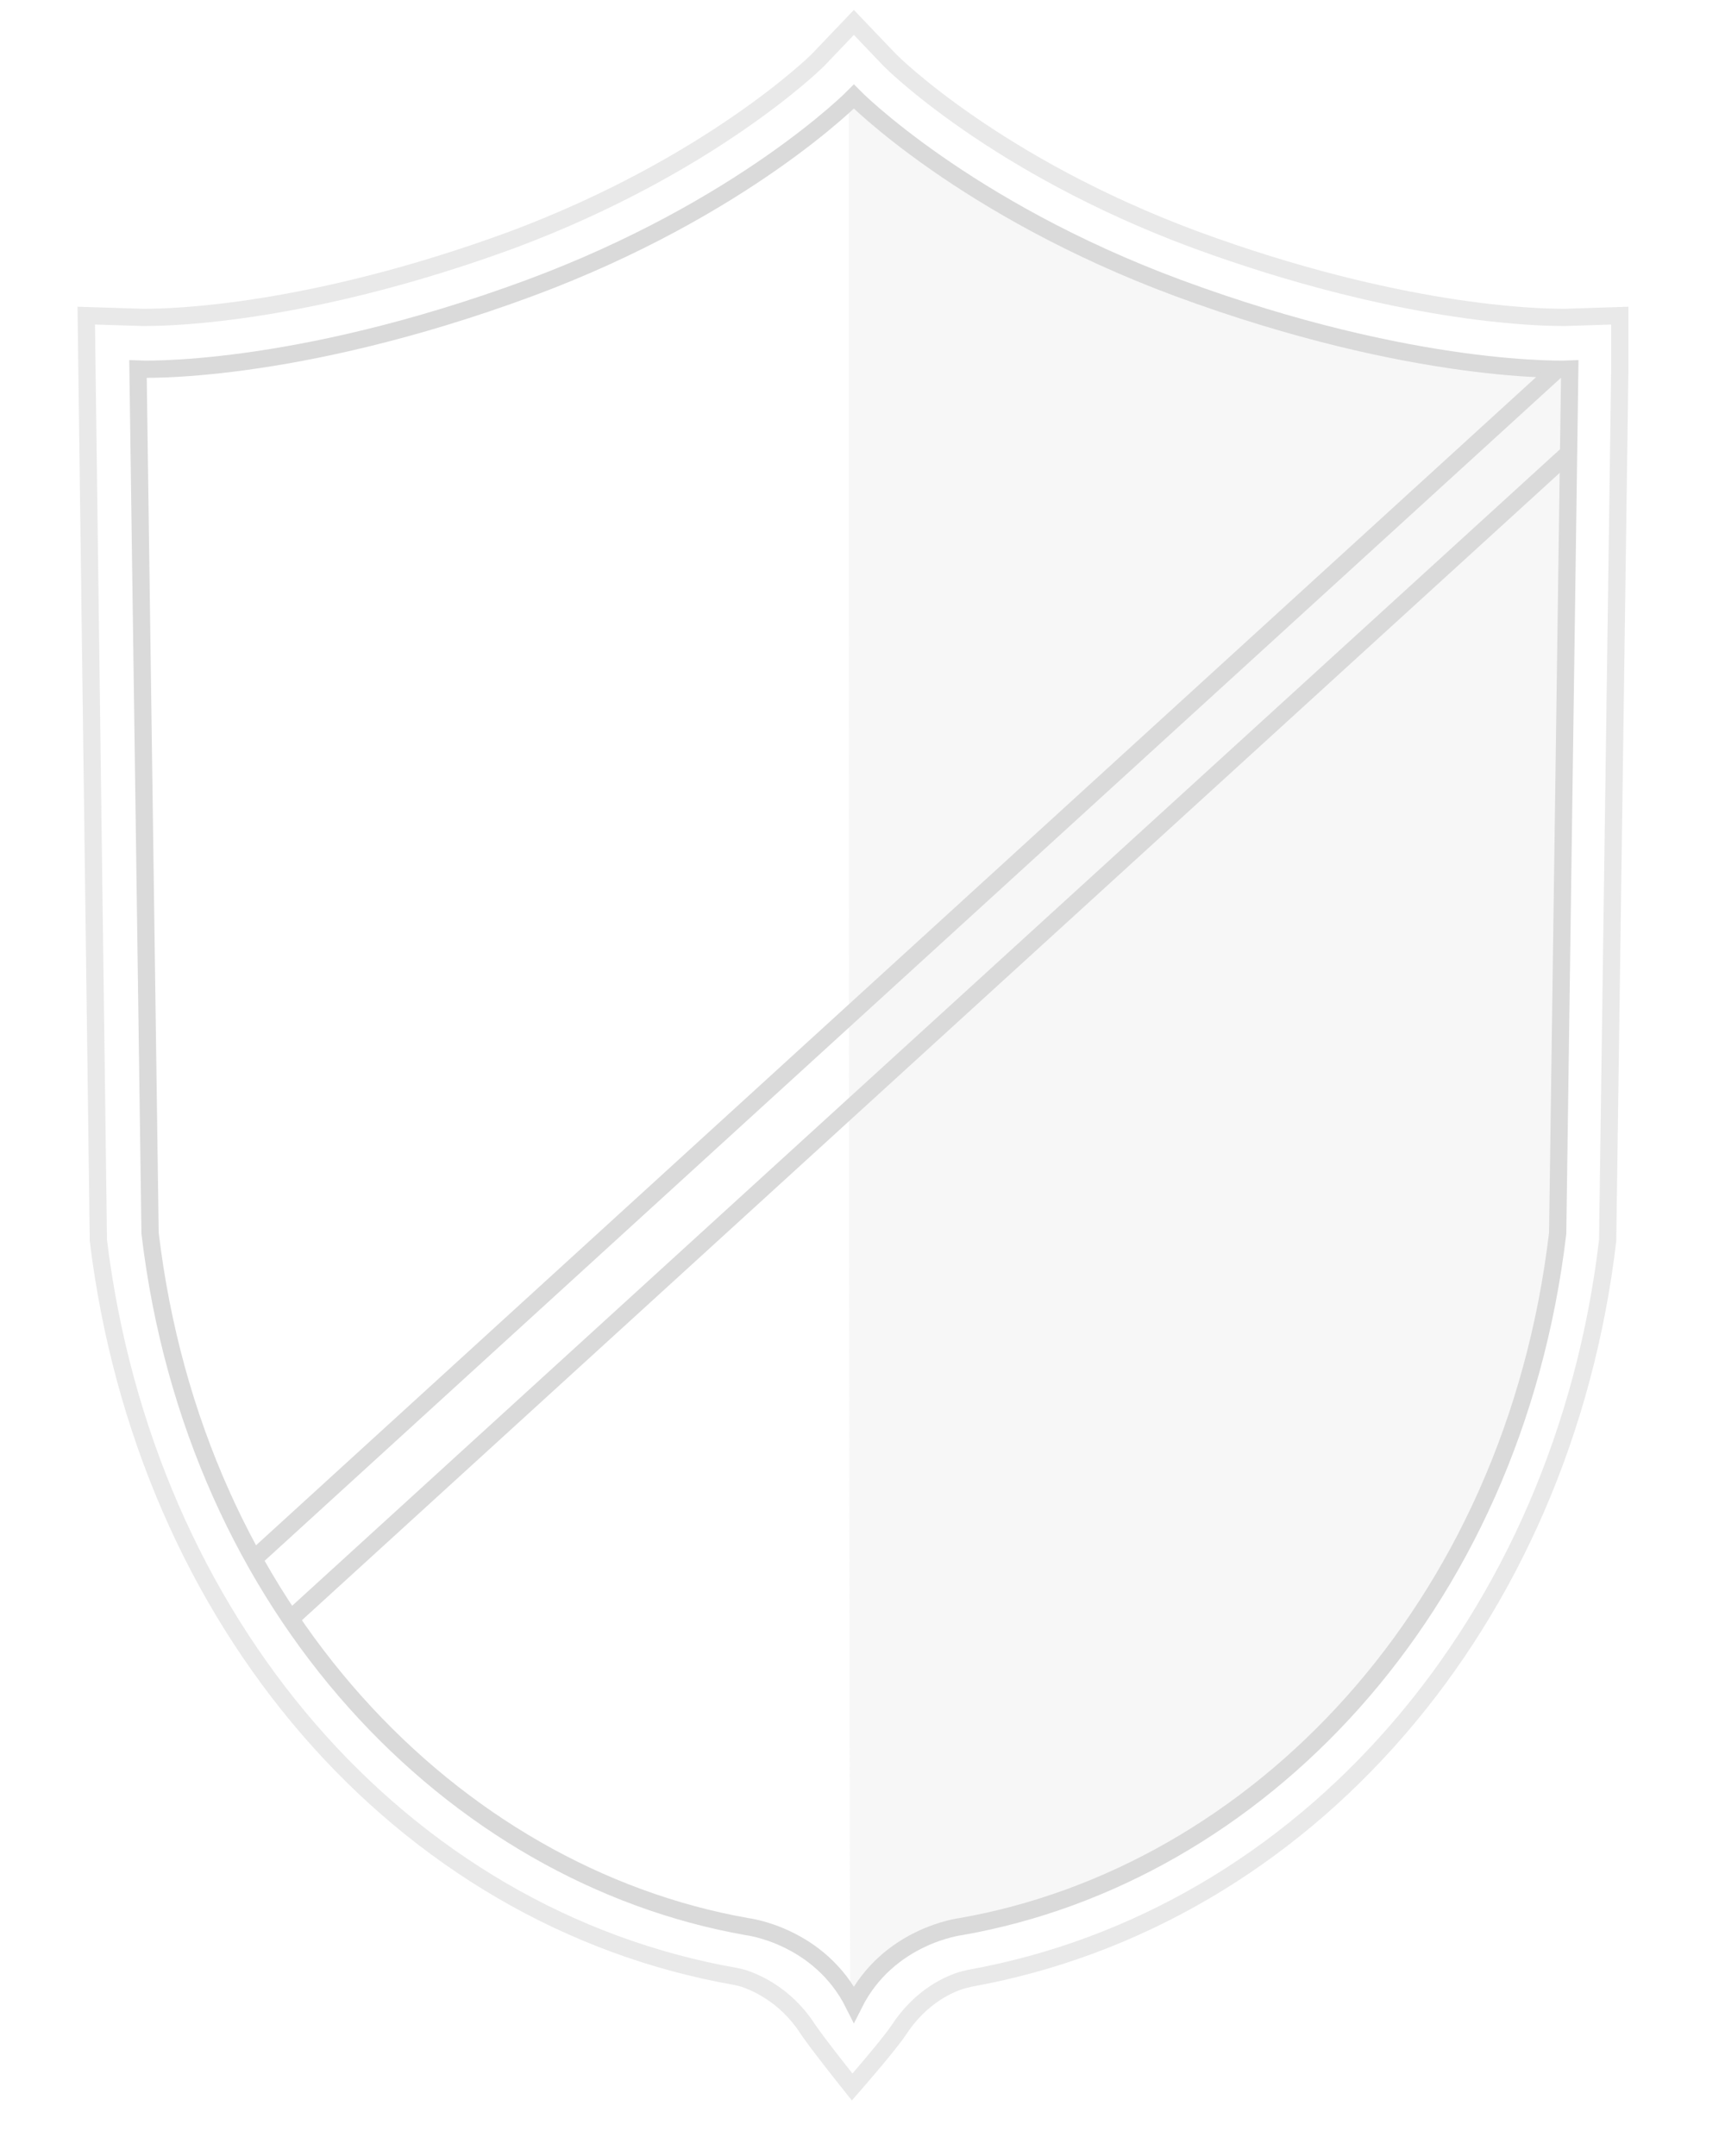<?xml version="1.0" encoding="utf-8"?>
<!-- Generator: Adobe Illustrator 21.1.0, SVG Export Plug-In . SVG Version: 6.00 Build 0)  -->
<svg version="1.1" id="Layer_1" xmlns="http://www.w3.org/2000/svg" xmlns:xlink="http://www.w3.org/1999/xlink" x="0px" y="0px"
	 width="100px" height="125px" viewBox="0 0 100 125" style="enable-background:new 0 0 100 125;" xml:space="preserve">
<style type="text/css">
	.st0{opacity:0.2;fill:#DADADA;}
	.st1{opacity:0.6;fill:none;stroke:#DADADA;stroke-miterlimit:10;}
	.st2{fill:none;stroke:#DADADA;stroke-miterlimit:10;}
</style>
<path class="st0" d="M49.2,5.6c0,0,6.5,6.5,18.9,11.1c13.8,5.1,22.8,4.7,22.8,4.7l-0.6,50.1c-2.6,21.9-17.5,37.2-34.6,40.2l-0.1,0
	c0,0-4.3,0.5-6.3,4.5C49.2,111.2,49.2,5.6,49.2,5.6z"/>
<path class="st1" d="M46.8,117.6c-1.3-2-3.1-2.7-3.7-2.9l-0.4-0.1C23.2,111.2,8.4,94,5.7,71.9l0-0.2L5,18.3l3.2,0.1c0,0,0.3,0,0.3,0
	c1.5,0,9.5-0.2,21.2-4.5C41.2,9.6,47.3,3.6,47.4,3.5l2.1-2.2l2.1,2.2c0.1,0.1,6.1,6.1,17.7,10.4C81,18.2,89,18.4,90.5,18.4
	c0.2,0,0.3,0,0.3,0l3.1-0.1l0,3.2l-0.7,50.2l0,0.2c-2.6,22.1-17.5,39.3-37,42.8l-0.4,0.1c-0.7,0.2-2.4,0.9-3.7,2.9
	c-0.6,0.9-2.7,3.3-2.7,3.3S47.4,118.5,46.8,117.6z"/>
<path class="st2" d="M49.5,5.6c0,0,6.4,6.5,18.8,11.1C82.1,21.8,91,21.4,91,21.4l-0.7,50.1c-2.6,21.9-17.5,37.2-34.6,40.2l0,0
	c0,0-4.2,0.5-6.2,4.5c-2-4-6.2-4.5-6.2-4.5l0,0c-17-3-32-18.3-34.6-40.2L8,21.4c0,0,8.9,0.4,22.7-4.7C43.1,12.1,49.5,5.6,49.5,5.6z"
	/>
<line class="st2" x1="16.8" y1="93.9" x2="90.9" y2="26.3"/>
<line class="st2" x1="14.7" y1="90.4" x2="90.3" y2="21.4"/>
</svg>

